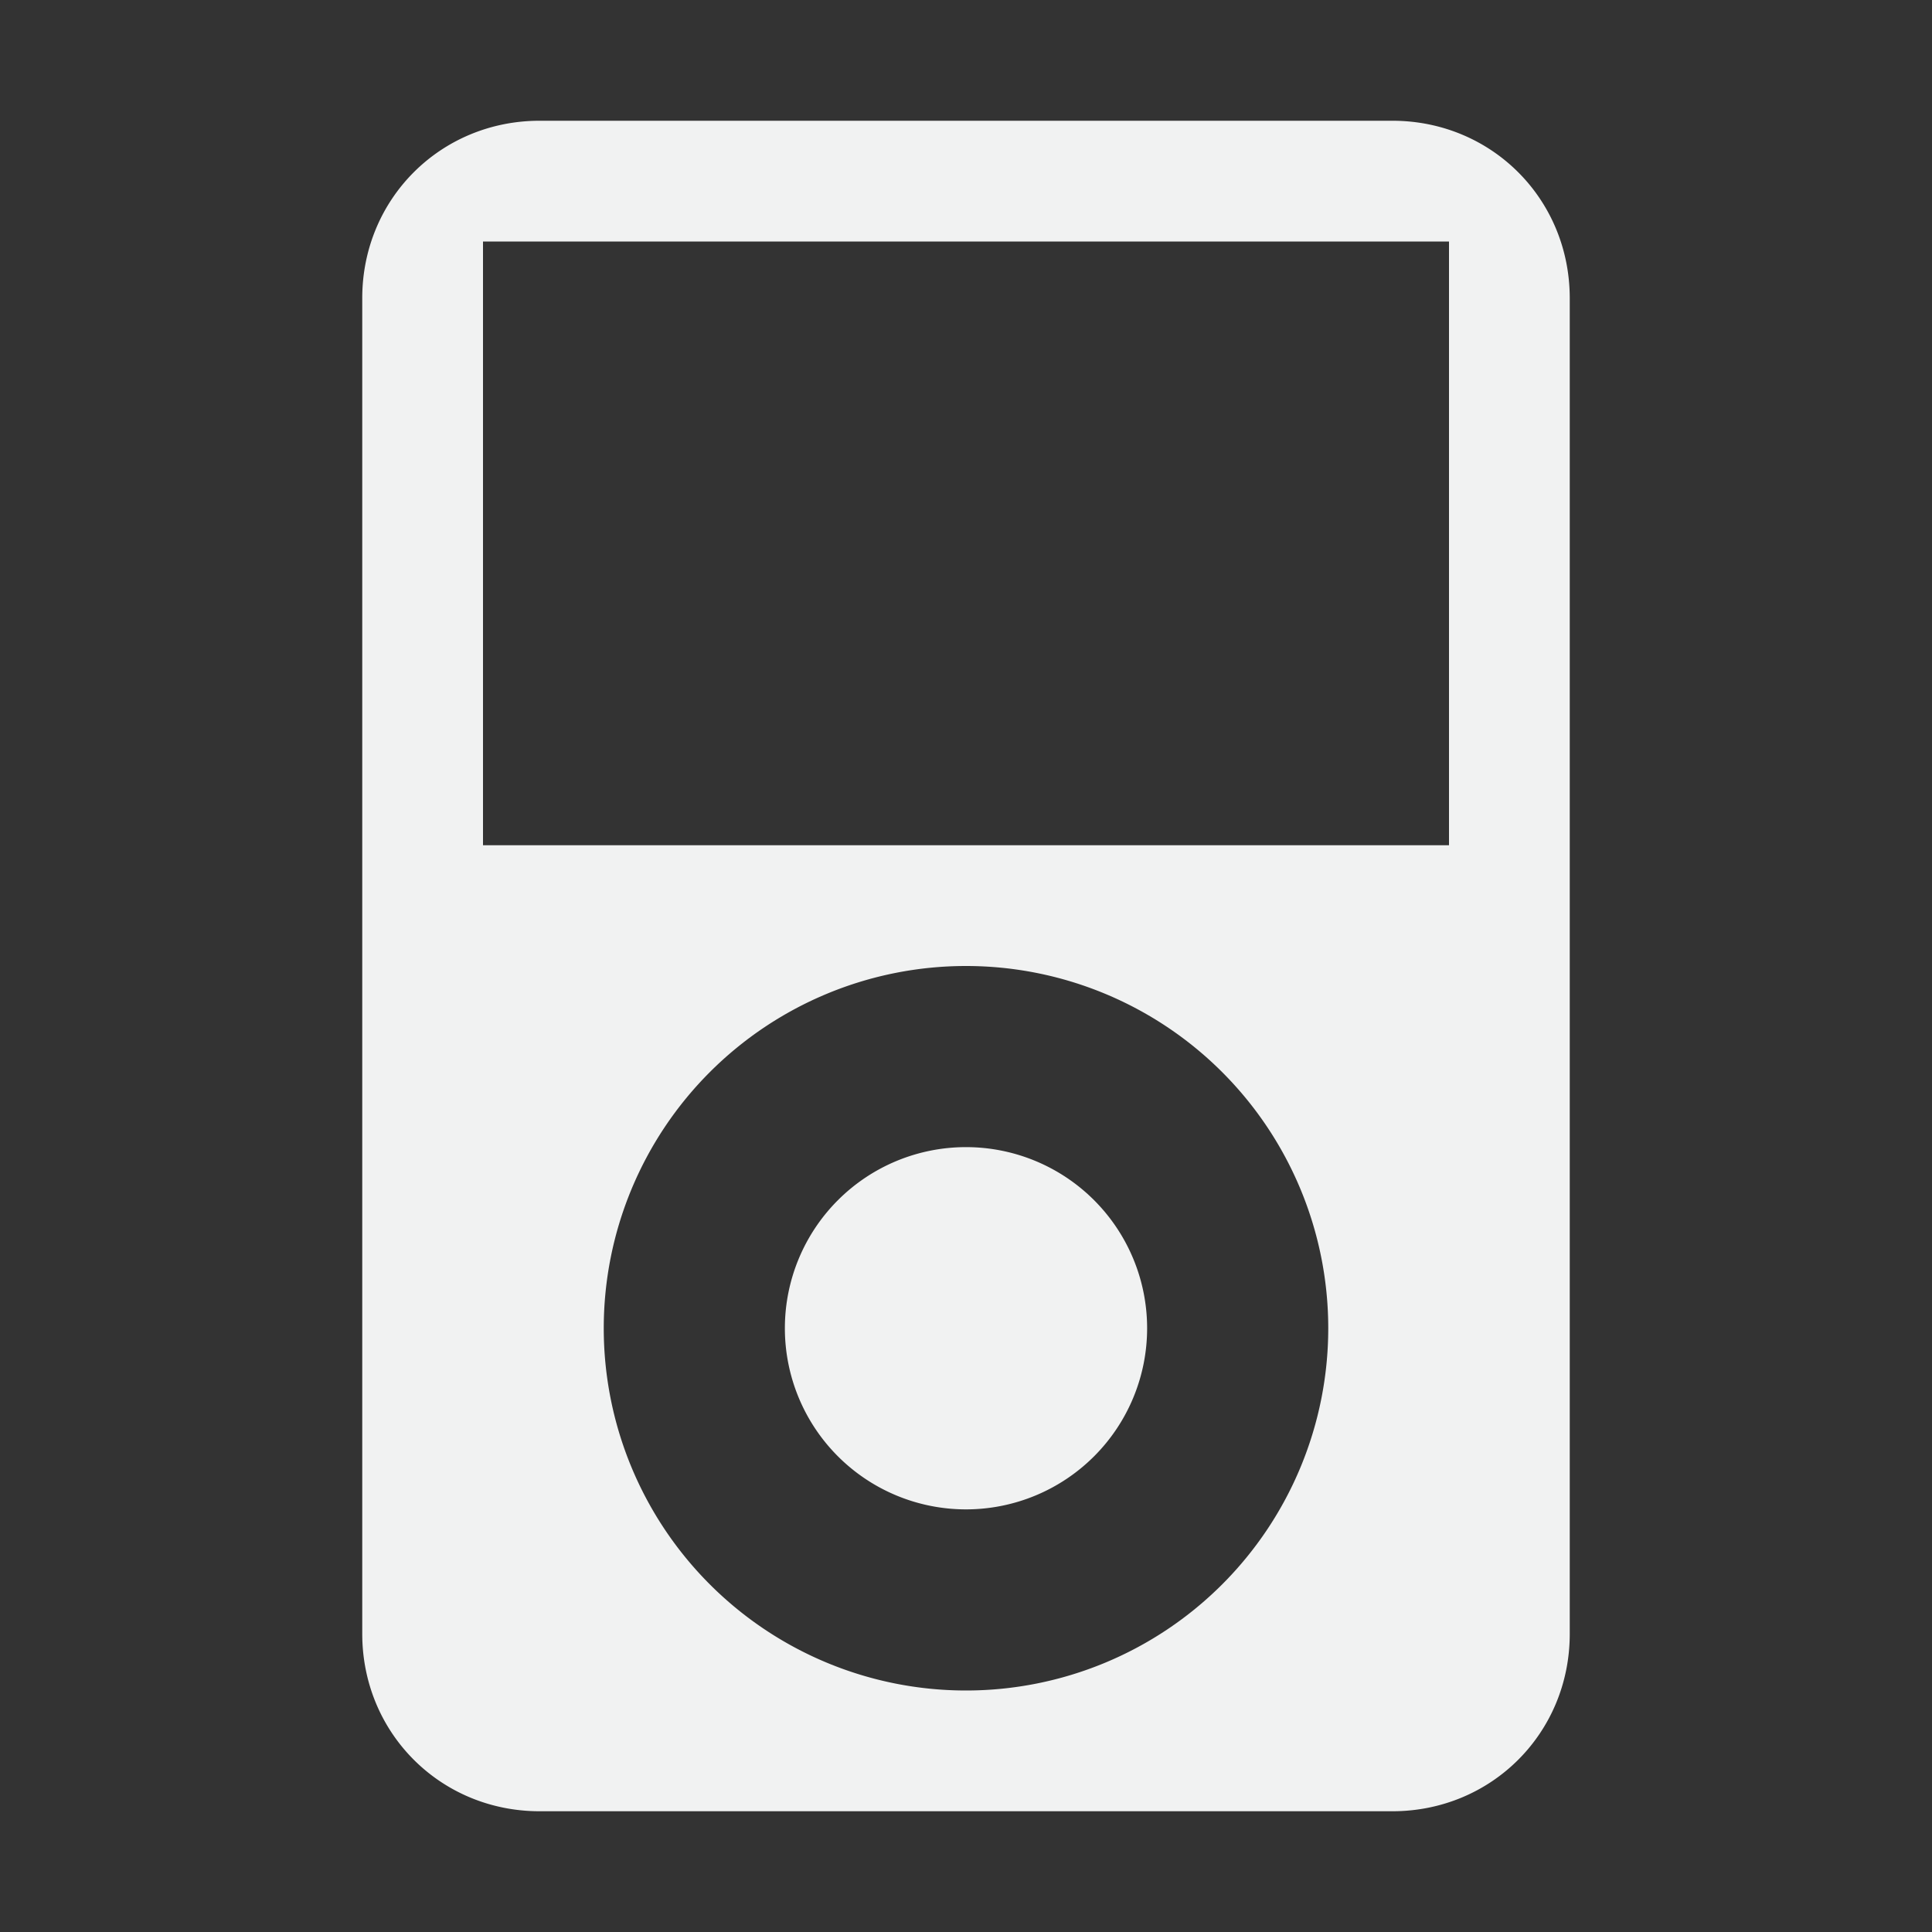 <svg xmlns="http://www.w3.org/2000/svg" viewBox="0 0 16 16" width="32" height="32">
    <rect x="0" y="0" width="16" height="16" fill="#333333" stroke="none"/>
    <g fill="#f1f2f2">
        <path d="M4.469 1C3.648 1 3 1.648 3 2.469V13.53c0 .822.648 1.47 1.469 1.47h7.062c.821 0 1.469-.648 1.469-1.469V2.47C13 1.648 12.352 1 11.531 1zM4 2h8v5H4zm4 6a3 3 0 1 1 0 6 3 3 0 0 1 0-6z"/>
        <path d="M9.5 11A1.5 1.5 0 0 1 8 12.5 1.5 1.5 0 0 1 6.5 11 1.5 1.5 0 0 1 8 9.5 1.5 1.5 0 0 1 9.5 11z"/>
    </g>
</svg>
